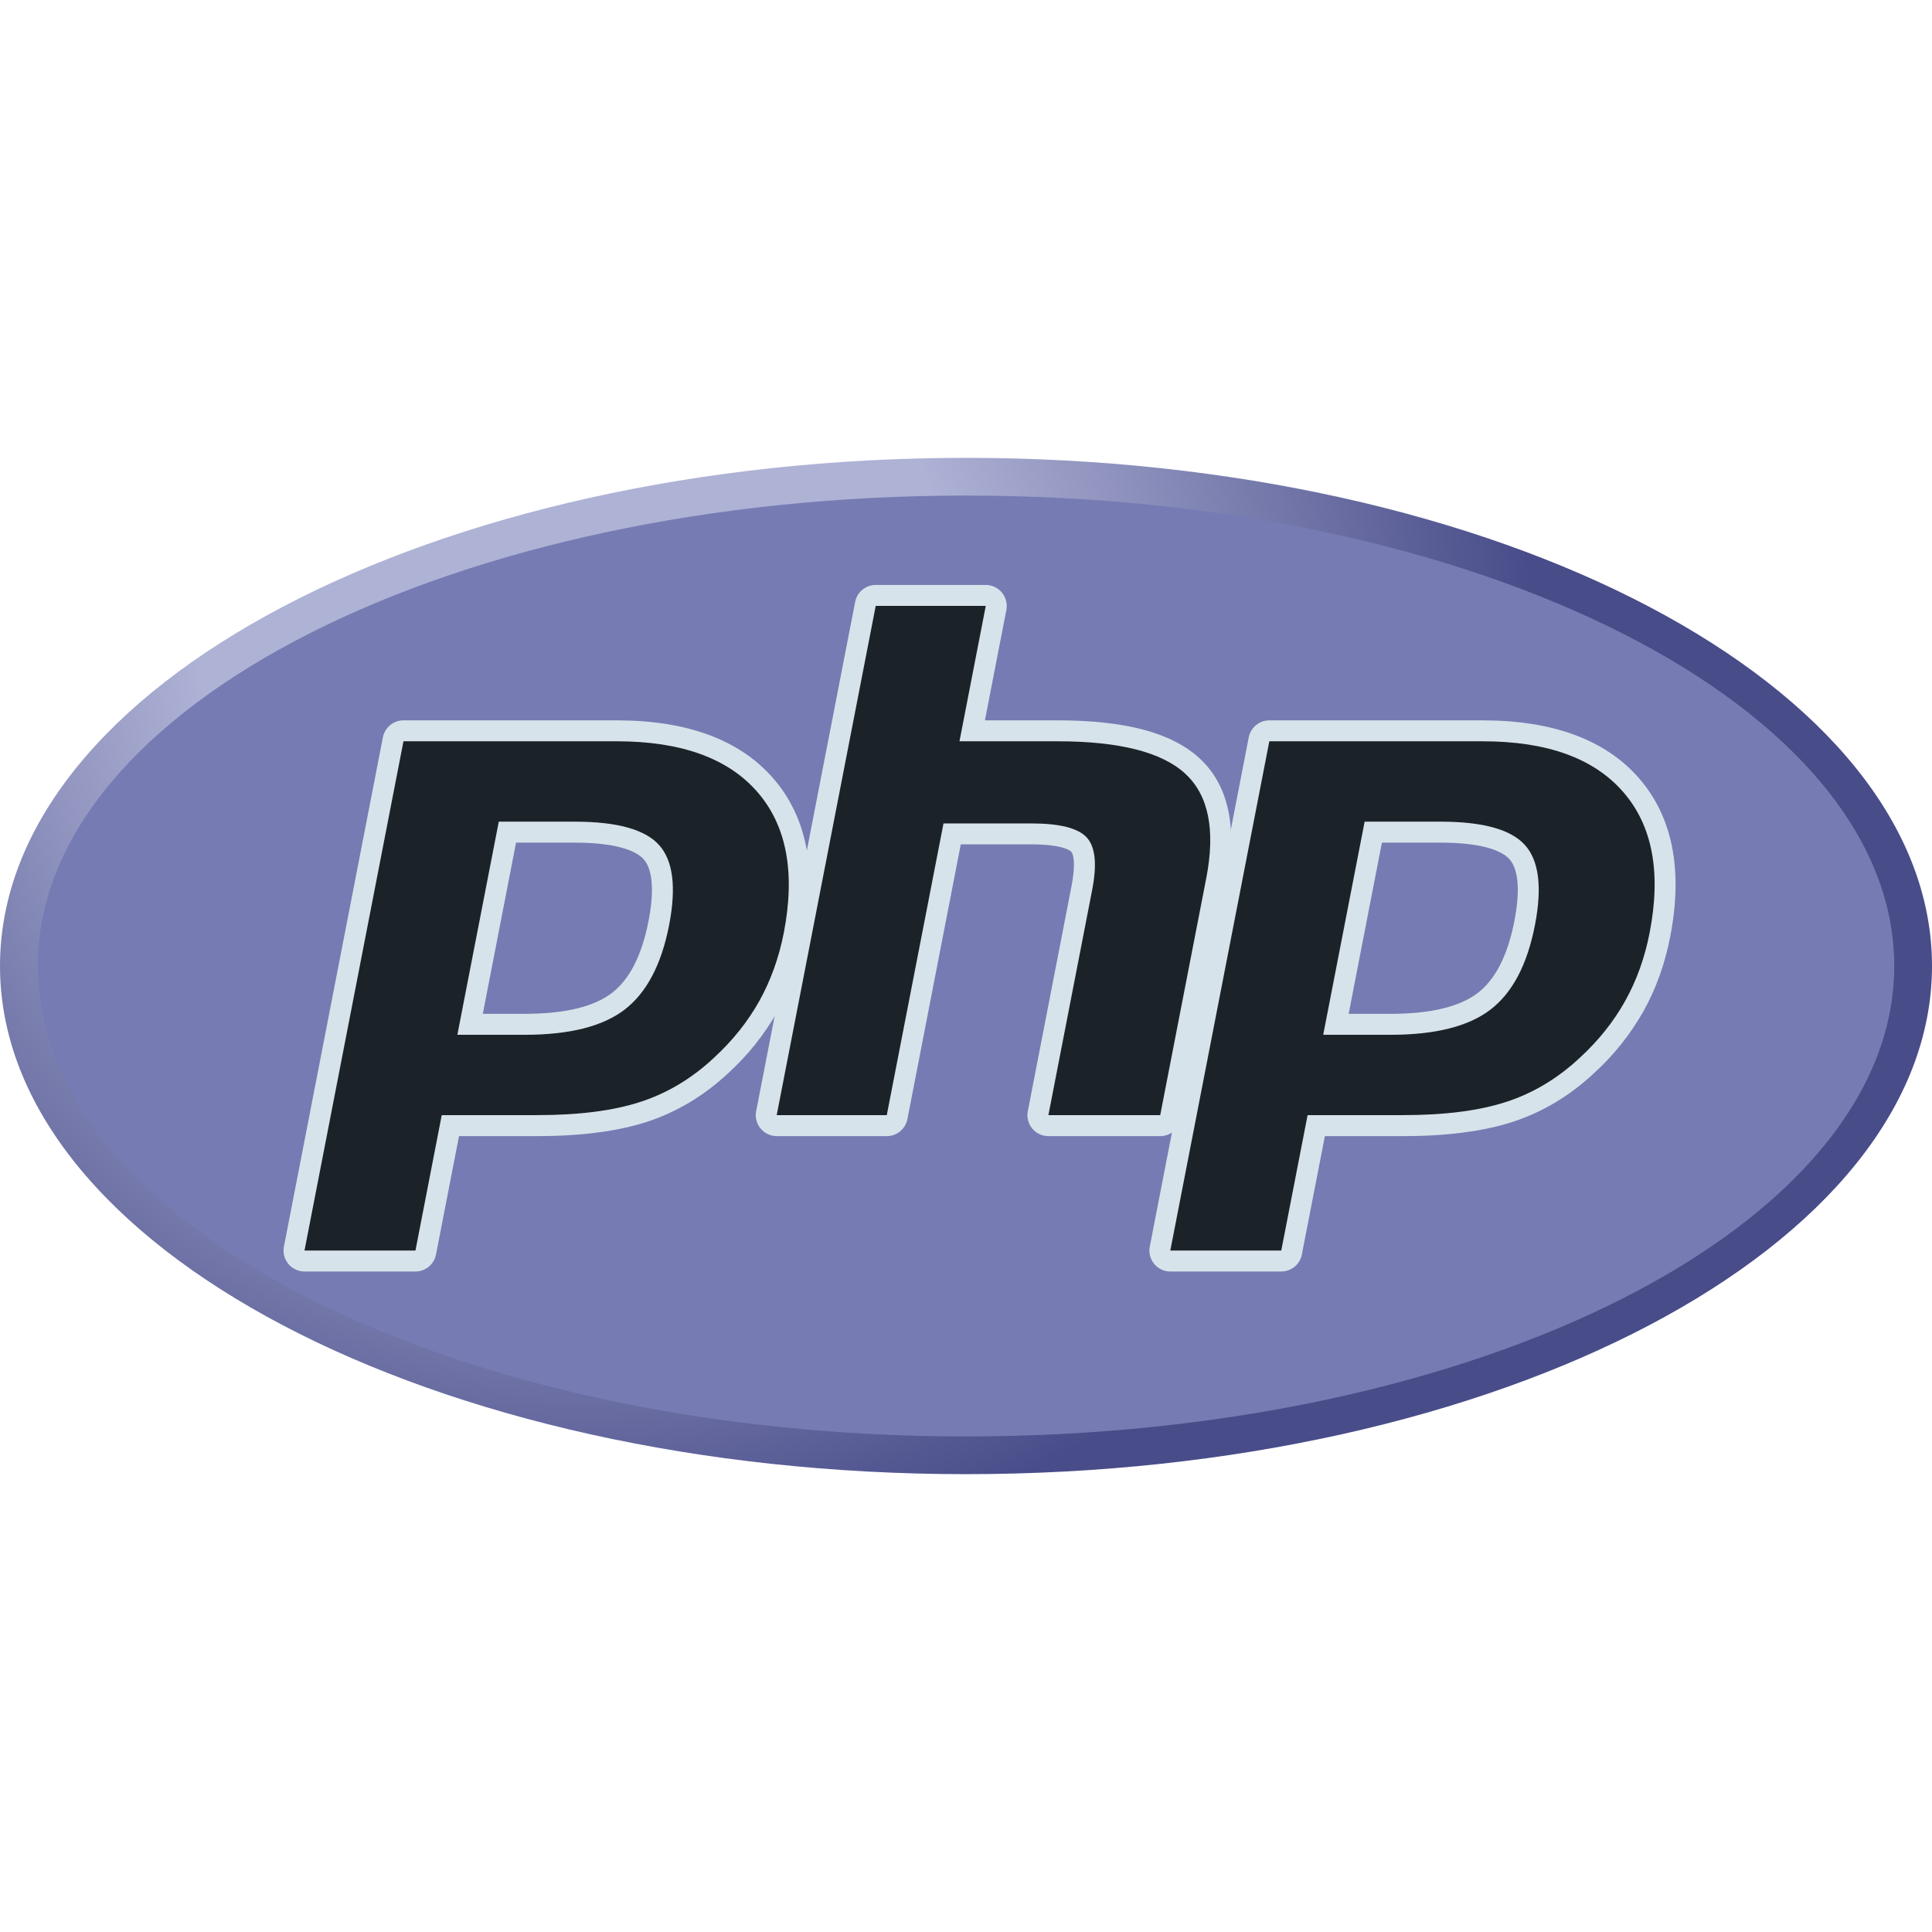 <svg width="48" height="48" viewBox="0 0 48 48" fill="none" xmlns="http://www.w3.org/2000/svg">
<g clip-path="url(#clip0_256_365)">
<path d="M0 24C0 30.972 10.745 36.625 24 36.625C37.255 36.625 48 30.972 48 24C48 17.028 37.254 11.375 24 11.375C10.746 11.375 0 17.028 0 24Z" fill="url(#paint0_radial_256_365)"/>
<path d="M24 35.688C36.737 35.688 47.062 30.454 47.062 24C47.062 17.545 36.737 12.312 24 12.312C11.263 12.312 0.938 17.545 0.938 24C0.938 30.454 11.263 35.688 24 35.688Z" fill="#777BB3"/>
<path d="M13.04 25.449C14.087 25.449 14.868 25.256 15.363 24.875C15.853 24.498 16.191 23.845 16.368 22.935C16.533 22.083 16.47 21.489 16.18 21.168C15.885 20.841 15.246 20.674 14.28 20.674H12.606L11.679 25.449H13.04ZM7.565 31.33C7.526 31.33 7.489 31.322 7.454 31.305C7.419 31.289 7.388 31.265 7.364 31.235C7.34 31.205 7.322 31.171 7.313 31.133C7.303 31.096 7.302 31.057 7.31 31.02L9.769 18.368C9.78 18.309 9.812 18.255 9.859 18.217C9.905 18.179 9.963 18.158 10.024 18.157H15.324C16.99 18.157 18.23 18.61 19.009 19.502C19.792 20.398 20.034 21.652 19.728 23.227C19.603 23.869 19.389 24.465 19.09 24.999C18.78 25.548 18.384 26.044 17.918 26.469C17.343 27.006 16.694 27.396 15.987 27.625C15.293 27.852 14.4 27.966 13.336 27.966H11.19L10.577 31.119C10.565 31.179 10.533 31.232 10.487 31.271C10.44 31.309 10.382 31.33 10.321 31.33H7.565Z" fill="#1C2328"/>
<path d="M12.821 20.935H14.28C15.445 20.935 15.85 21.191 15.988 21.343C16.215 21.596 16.259 22.13 16.112 22.885C15.947 23.732 15.642 24.332 15.204 24.669C14.757 25.014 14.028 25.188 13.04 25.188H11.995L12.821 20.935ZM15.324 17.897H10.024C9.903 17.897 9.786 17.939 9.693 18.016C9.6 18.093 9.536 18.2 9.513 18.318L7.054 30.971C7.039 31.046 7.042 31.123 7.06 31.198C7.079 31.272 7.115 31.341 7.163 31.401C7.212 31.46 7.274 31.508 7.343 31.54C7.412 31.573 7.488 31.59 7.565 31.59H10.321C10.442 31.59 10.559 31.548 10.652 31.471C10.745 31.394 10.809 31.288 10.832 31.169L11.404 28.227H13.336C14.428 28.227 15.347 28.107 16.068 27.873C16.81 27.632 17.492 27.224 18.096 26.659C18.582 26.216 18.994 25.699 19.318 25.126C19.629 24.569 19.854 23.946 19.983 23.277C20.306 21.618 20.044 20.291 19.205 19.331C18.374 18.379 17.068 17.897 15.324 17.897V17.897ZM11.363 25.709H13.04C14.151 25.709 14.978 25.5 15.522 25.081C16.066 24.662 16.433 23.963 16.624 22.984C16.806 22.044 16.723 21.38 16.374 20.994C16.026 20.607 15.328 20.414 14.28 20.414H12.392L11.363 25.709ZM15.324 18.417C16.919 18.417 18.082 18.835 18.813 19.672C19.544 20.509 19.764 21.678 19.473 23.177C19.352 23.795 19.149 24.36 18.864 24.872C18.577 25.384 18.203 25.852 17.742 26.277C17.192 26.792 16.581 27.159 15.908 27.377C15.235 27.596 14.378 27.706 13.336 27.705H10.975L10.322 31.069H7.565L10.024 18.417H15.324Z" fill="#D7E3EA"/>
<path d="M26.047 27.966C26.009 27.966 25.971 27.958 25.936 27.942C25.901 27.925 25.87 27.901 25.846 27.872C25.822 27.842 25.804 27.807 25.795 27.77C25.785 27.733 25.784 27.694 25.791 27.656L26.879 22.058C26.983 21.526 26.957 21.144 26.808 20.982C26.716 20.883 26.441 20.718 25.626 20.718H23.655L22.288 27.756C22.276 27.815 22.244 27.869 22.198 27.907C22.151 27.945 22.092 27.966 22.032 27.966H19.298C19.26 27.966 19.222 27.958 19.187 27.941C19.152 27.925 19.122 27.901 19.097 27.872C19.073 27.842 19.055 27.807 19.046 27.77C19.036 27.733 19.035 27.694 19.042 27.656L21.501 15.004C21.513 14.945 21.545 14.892 21.592 14.853C21.638 14.815 21.697 14.794 21.757 14.794H24.491C24.529 14.794 24.567 14.802 24.602 14.819C24.637 14.835 24.668 14.859 24.692 14.888C24.716 14.918 24.734 14.953 24.744 14.99C24.753 15.027 24.754 15.066 24.747 15.104L24.154 18.157H26.274C27.889 18.157 28.984 18.442 29.622 19.028C30.271 19.625 30.475 20.58 30.225 21.868L29.081 27.756C29.069 27.815 29.037 27.869 28.99 27.907C28.944 27.945 28.885 27.966 28.825 27.966L26.047 27.966Z" fill="#1C2328"/>
<path d="M24.491 14.533H21.757C21.636 14.533 21.519 14.575 21.426 14.652C21.332 14.729 21.269 14.836 21.246 14.955L18.787 27.606C18.772 27.682 18.774 27.759 18.793 27.834C18.812 27.908 18.847 27.978 18.896 28.037C18.945 28.096 19.006 28.144 19.076 28.177C19.145 28.209 19.221 28.227 19.298 28.227H22.032C22.153 28.227 22.27 28.185 22.363 28.108C22.457 28.031 22.52 27.924 22.544 27.805L23.87 20.978H25.626C26.439 20.978 26.61 21.152 26.616 21.16C26.666 21.212 26.73 21.458 26.623 22.009L25.536 27.606C25.521 27.682 25.523 27.759 25.542 27.834C25.561 27.908 25.596 27.978 25.645 28.037C25.694 28.096 25.755 28.144 25.825 28.177C25.894 28.21 25.97 28.227 26.047 28.227H28.825C28.946 28.227 29.063 28.184 29.156 28.108C29.25 28.031 29.313 27.924 29.336 27.805L30.48 21.918C30.748 20.535 30.519 19.499 29.798 18.836C29.109 18.204 27.957 17.897 26.274 17.897H24.47L25.003 15.154C25.017 15.078 25.015 15.001 24.996 14.926C24.977 14.852 24.942 14.782 24.893 14.723C24.844 14.664 24.783 14.616 24.713 14.583C24.644 14.55 24.568 14.533 24.491 14.533ZM24.491 15.054L23.838 18.417H26.274C27.806 18.417 28.863 18.685 29.445 19.22C30.027 19.754 30.202 20.621 29.969 21.819L28.825 27.706H26.047L27.135 22.108C27.259 21.471 27.213 21.037 26.998 20.805C26.783 20.573 26.326 20.458 25.626 20.458H23.441L22.032 27.705H19.297L21.757 15.053H24.491V15.054Z" fill="#D7E3EA"/>
<path d="M34.551 25.449C35.598 25.449 36.38 25.256 36.875 24.875C37.364 24.498 37.703 23.845 37.88 22.935C38.045 22.083 37.982 21.489 37.692 21.168C37.397 20.841 36.758 20.674 35.792 20.674H34.119L33.191 25.449H34.551ZM29.078 31.33C29.039 31.33 29.001 31.322 28.966 31.305C28.931 31.289 28.901 31.265 28.876 31.235C28.852 31.206 28.834 31.171 28.825 31.134C28.815 31.096 28.814 31.057 28.822 31.02L31.281 18.368C31.292 18.309 31.324 18.255 31.371 18.217C31.418 18.178 31.476 18.157 31.536 18.157H36.836C38.502 18.157 39.742 18.61 40.521 19.502C41.304 20.398 41.546 21.652 41.24 23.227C41.123 23.848 40.908 24.446 40.603 24.999C40.292 25.548 39.897 26.044 39.43 26.469C38.856 27.006 38.205 27.396 37.5 27.625C36.805 27.852 35.913 27.966 34.848 27.966H32.702L32.09 31.119C32.078 31.179 32.046 31.232 31.999 31.271C31.953 31.309 31.894 31.33 31.833 31.33H29.078Z" fill="#1C2328"/>
<path d="M34.333 20.935H35.792C36.957 20.935 37.362 21.191 37.499 21.343C37.728 21.596 37.771 22.13 37.624 22.885C37.459 23.732 37.154 24.332 36.716 24.669C36.268 25.014 35.539 25.188 34.551 25.188H33.507L34.333 20.935ZM36.836 17.897H31.536C31.415 17.897 31.298 17.939 31.205 18.016C31.112 18.093 31.048 18.2 31.025 18.318L28.566 30.971C28.551 31.046 28.553 31.123 28.572 31.198C28.591 31.272 28.627 31.342 28.675 31.401C28.724 31.46 28.786 31.508 28.855 31.541C28.924 31.573 29 31.59 29.077 31.59H31.833C31.954 31.59 32.071 31.548 32.164 31.471C32.258 31.394 32.321 31.288 32.344 31.169L32.916 28.227H34.848C35.939 28.227 36.859 28.107 37.58 27.873C38.322 27.632 39.004 27.224 39.608 26.658C40.094 26.216 40.506 25.698 40.83 25.126C41.142 24.569 41.365 23.946 41.495 23.277C41.818 21.618 41.556 20.291 40.717 19.331C39.886 18.379 38.58 17.897 36.835 17.897L36.836 17.897ZM32.875 25.709H34.551C35.662 25.709 36.49 25.5 37.034 25.081C37.578 24.662 37.945 23.963 38.135 22.984C38.318 22.044 38.235 21.38 37.886 20.994C37.537 20.607 36.839 20.414 35.792 20.414H33.904L32.875 25.709ZM36.836 18.417C38.43 18.417 39.593 18.835 40.324 19.672C41.056 20.509 41.276 21.678 40.984 23.177C40.864 23.795 40.661 24.36 40.375 24.872C40.089 25.384 39.715 25.852 39.253 26.277C38.703 26.792 38.092 27.159 37.419 27.377C36.746 27.596 35.889 27.706 34.848 27.705H32.487L31.833 31.069H29.076L31.536 18.417H36.836Z" fill="#D7E3EA"/>
</g>
<defs>
<radialGradient id="paint0_radial_256_365" cx="0" cy="0" r="1" gradientUnits="userSpaceOnUse" gradientTransform="translate(14.41 15.813) scale(31.515 31.515)">
<stop stop-color="#AEB2D5"/>
<stop offset="0.3" stop-color="#AEB2D5"/>
<stop offset="0.75" stop-color="#484C89"/>
<stop offset="1" stop-color="#484C89"/>
</radialGradient>
<clipPath id="clip0_256_365">
<rect width="48" height="48" fill="white"/>
</clipPath>
</defs>
</svg>
